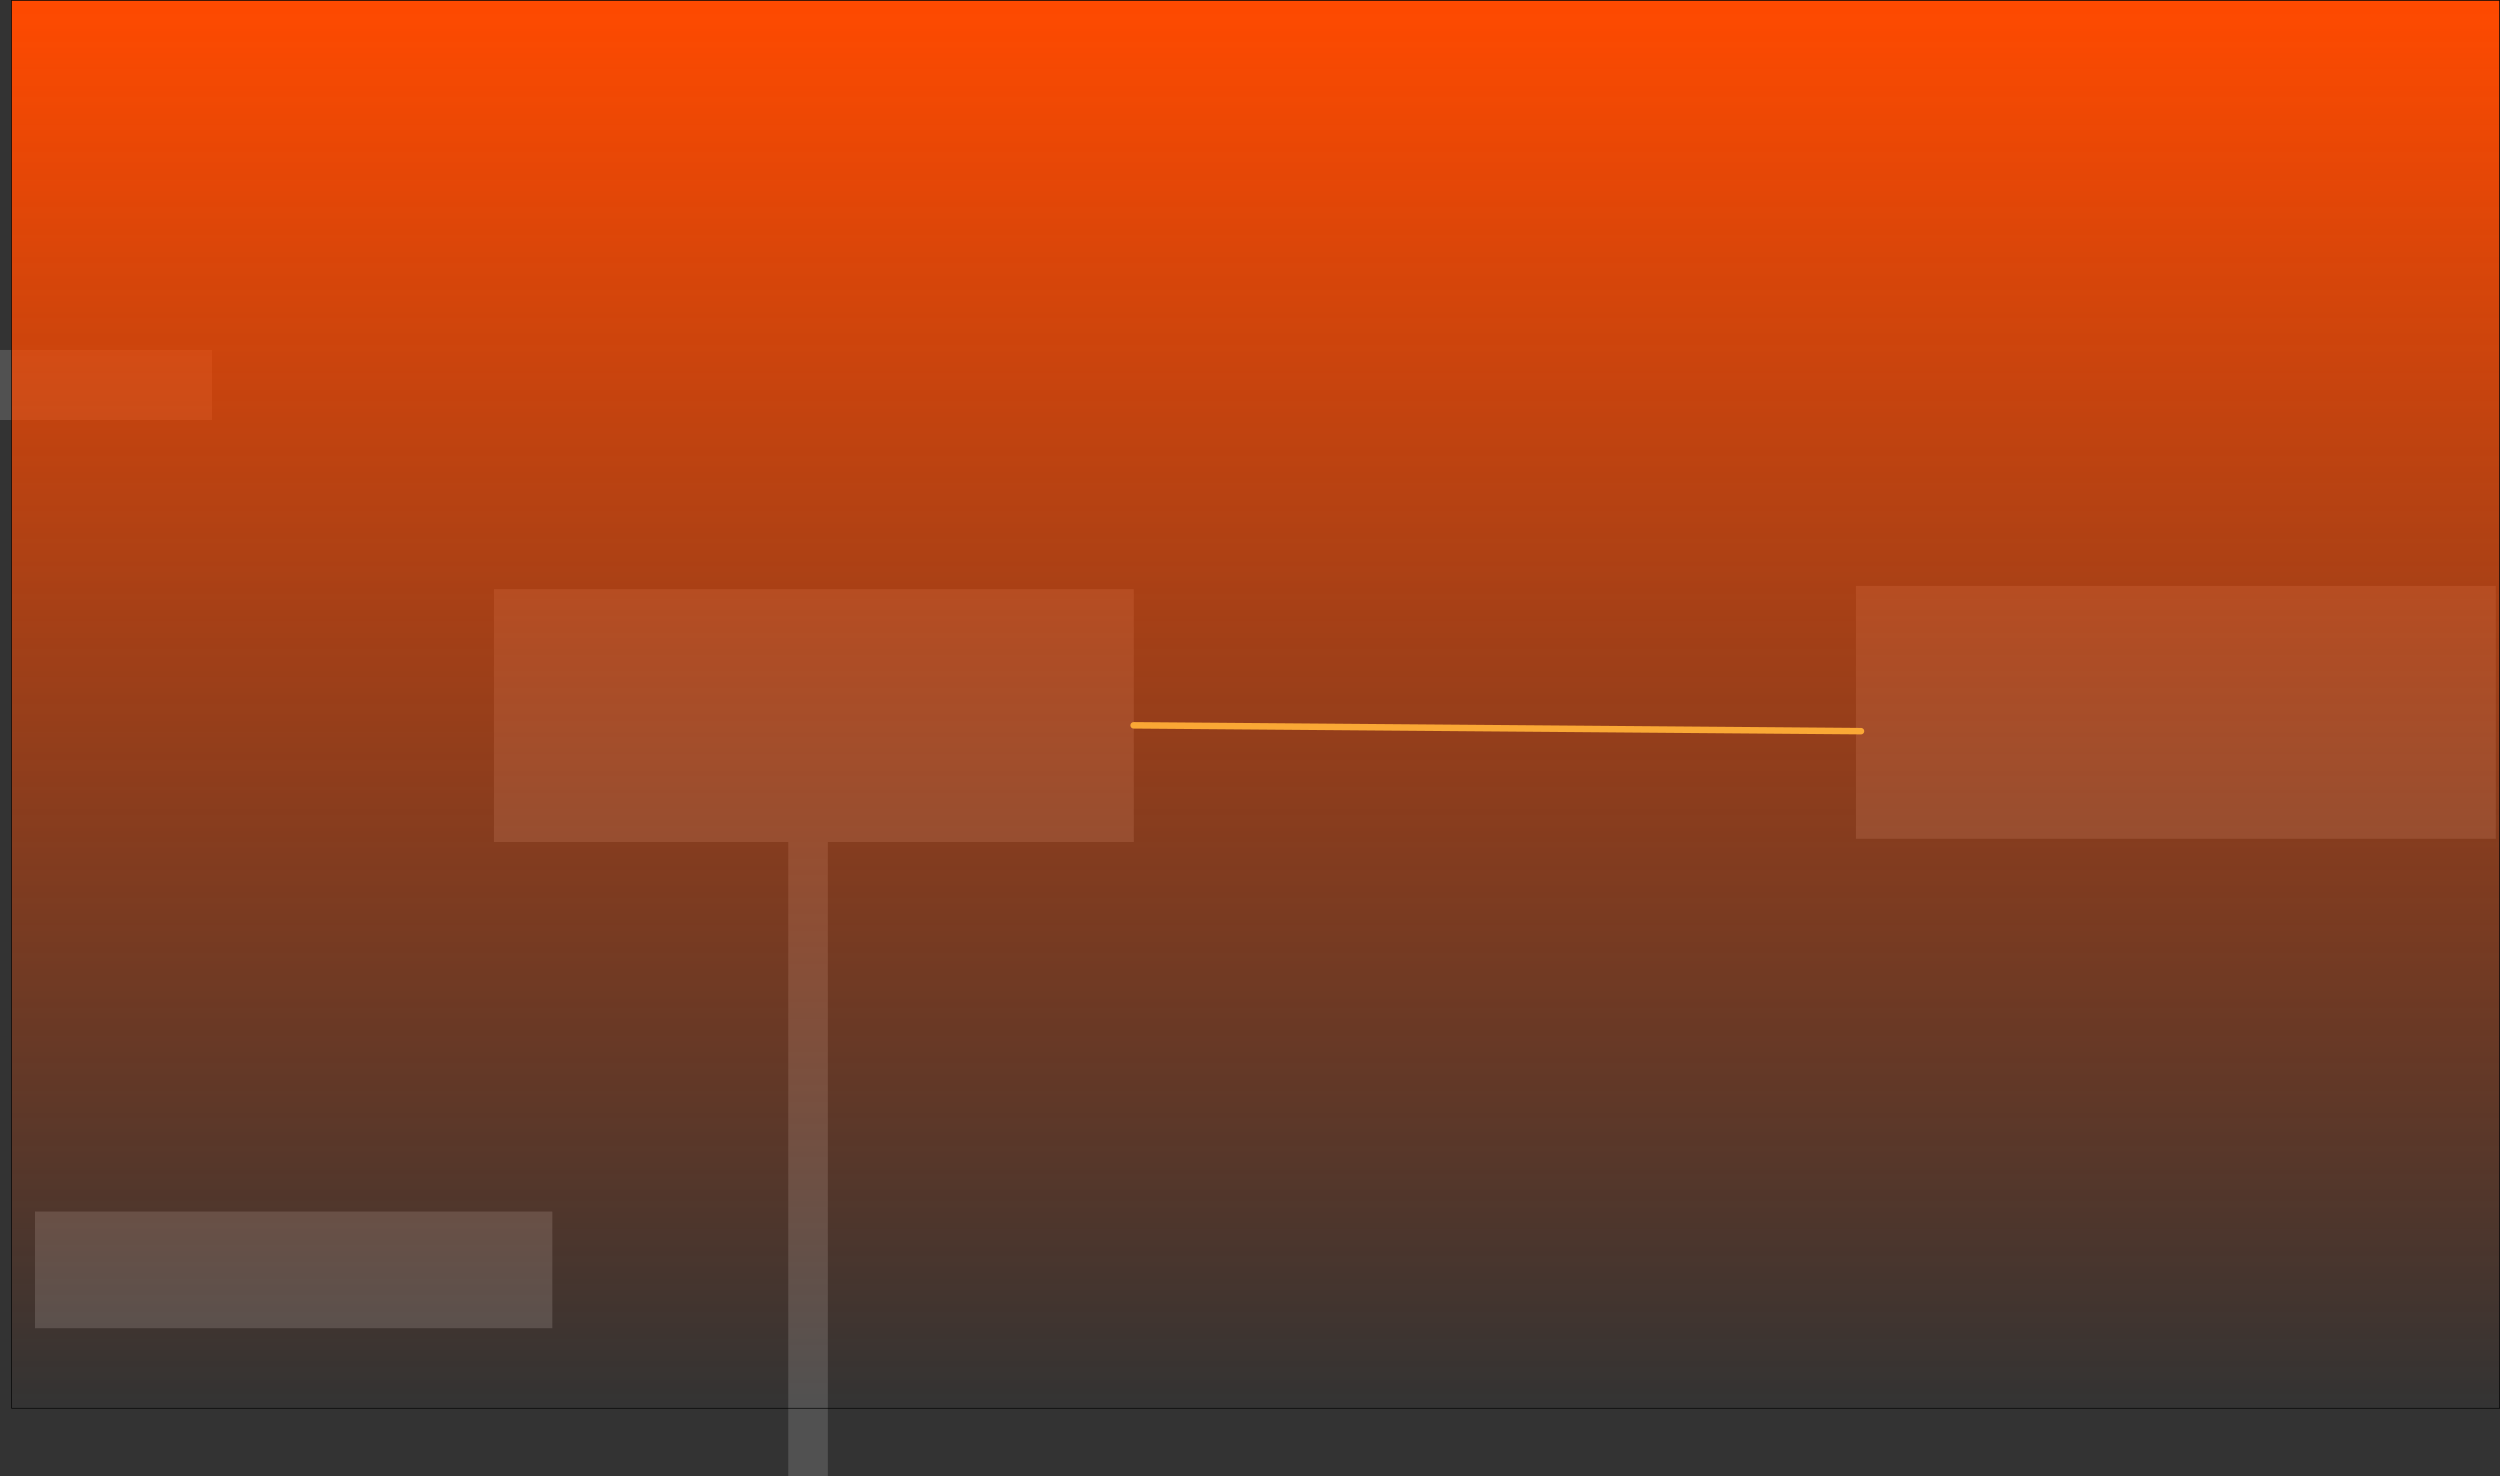 <svg version="1.1" xmlns="http://www.w3.org/2000/svg" xmlns:xlink="http://www.w3.org/1999/xlink" width="1930.161" height="1139.576" viewBox="0,0,1930.161,1139.576"><rect x="0" y="0" width="1930.161" height="1139.576" fill="#333333" stroke="none"/><defs><linearGradient x1="960" y1="-3.5" x2="960" y2="1083.5" gradientUnits="userSpaceOnUse" id="color-1"><stop offset="0" stop-color="#ff4a00"/><stop offset="1" stop-color="#ff4a00" stop-opacity="0"/></linearGradient></defs><g transform="translate(9.411,3.75)"><g data-paper-data="{&quot;isPaintingLayer&quot;:true}" fill-rule="nonzero" stroke-linejoin="miter" stroke-miterlimit="10" stroke-dasharray="" stroke-dashoffset="0" style="mix-blend-mode: normal"><path d="M17.616,1021.712v-90.09h399.399v90.09z" fill="#515151" stroke="none" stroke-width="0" stroke-linecap="butt"/><path d="M599.198,1135.826v-537.913h30.531v537.913z" fill="#515151" stroke="none" stroke-width="0" stroke-linecap="butt"/><path d="M371.971,646.336v-195.195h493.994v195.195z" fill="#515151" stroke="none" stroke-width="0" stroke-linecap="butt"/><path d="M1423.517,643.829v-195.195h493.994v195.195z" fill="#515151" stroke="none" stroke-width="0" stroke-linecap="butt"/><path d="M-9.411,320.51v-54.054h163.664v54.054z" fill="#515151" stroke="none" stroke-width="0" stroke-linecap="butt"/><path d="M865.826,556.246l561.562,4.505" fill="none" stroke="#f5ff67" stroke-width="5" stroke-linecap="round"/><path d="M-0.5,1083.5v-1087h1921v1087z" fill="url(#color-1)" stroke="#000000" stroke-width="0.5" stroke-linecap="butt"/></g></g></svg>